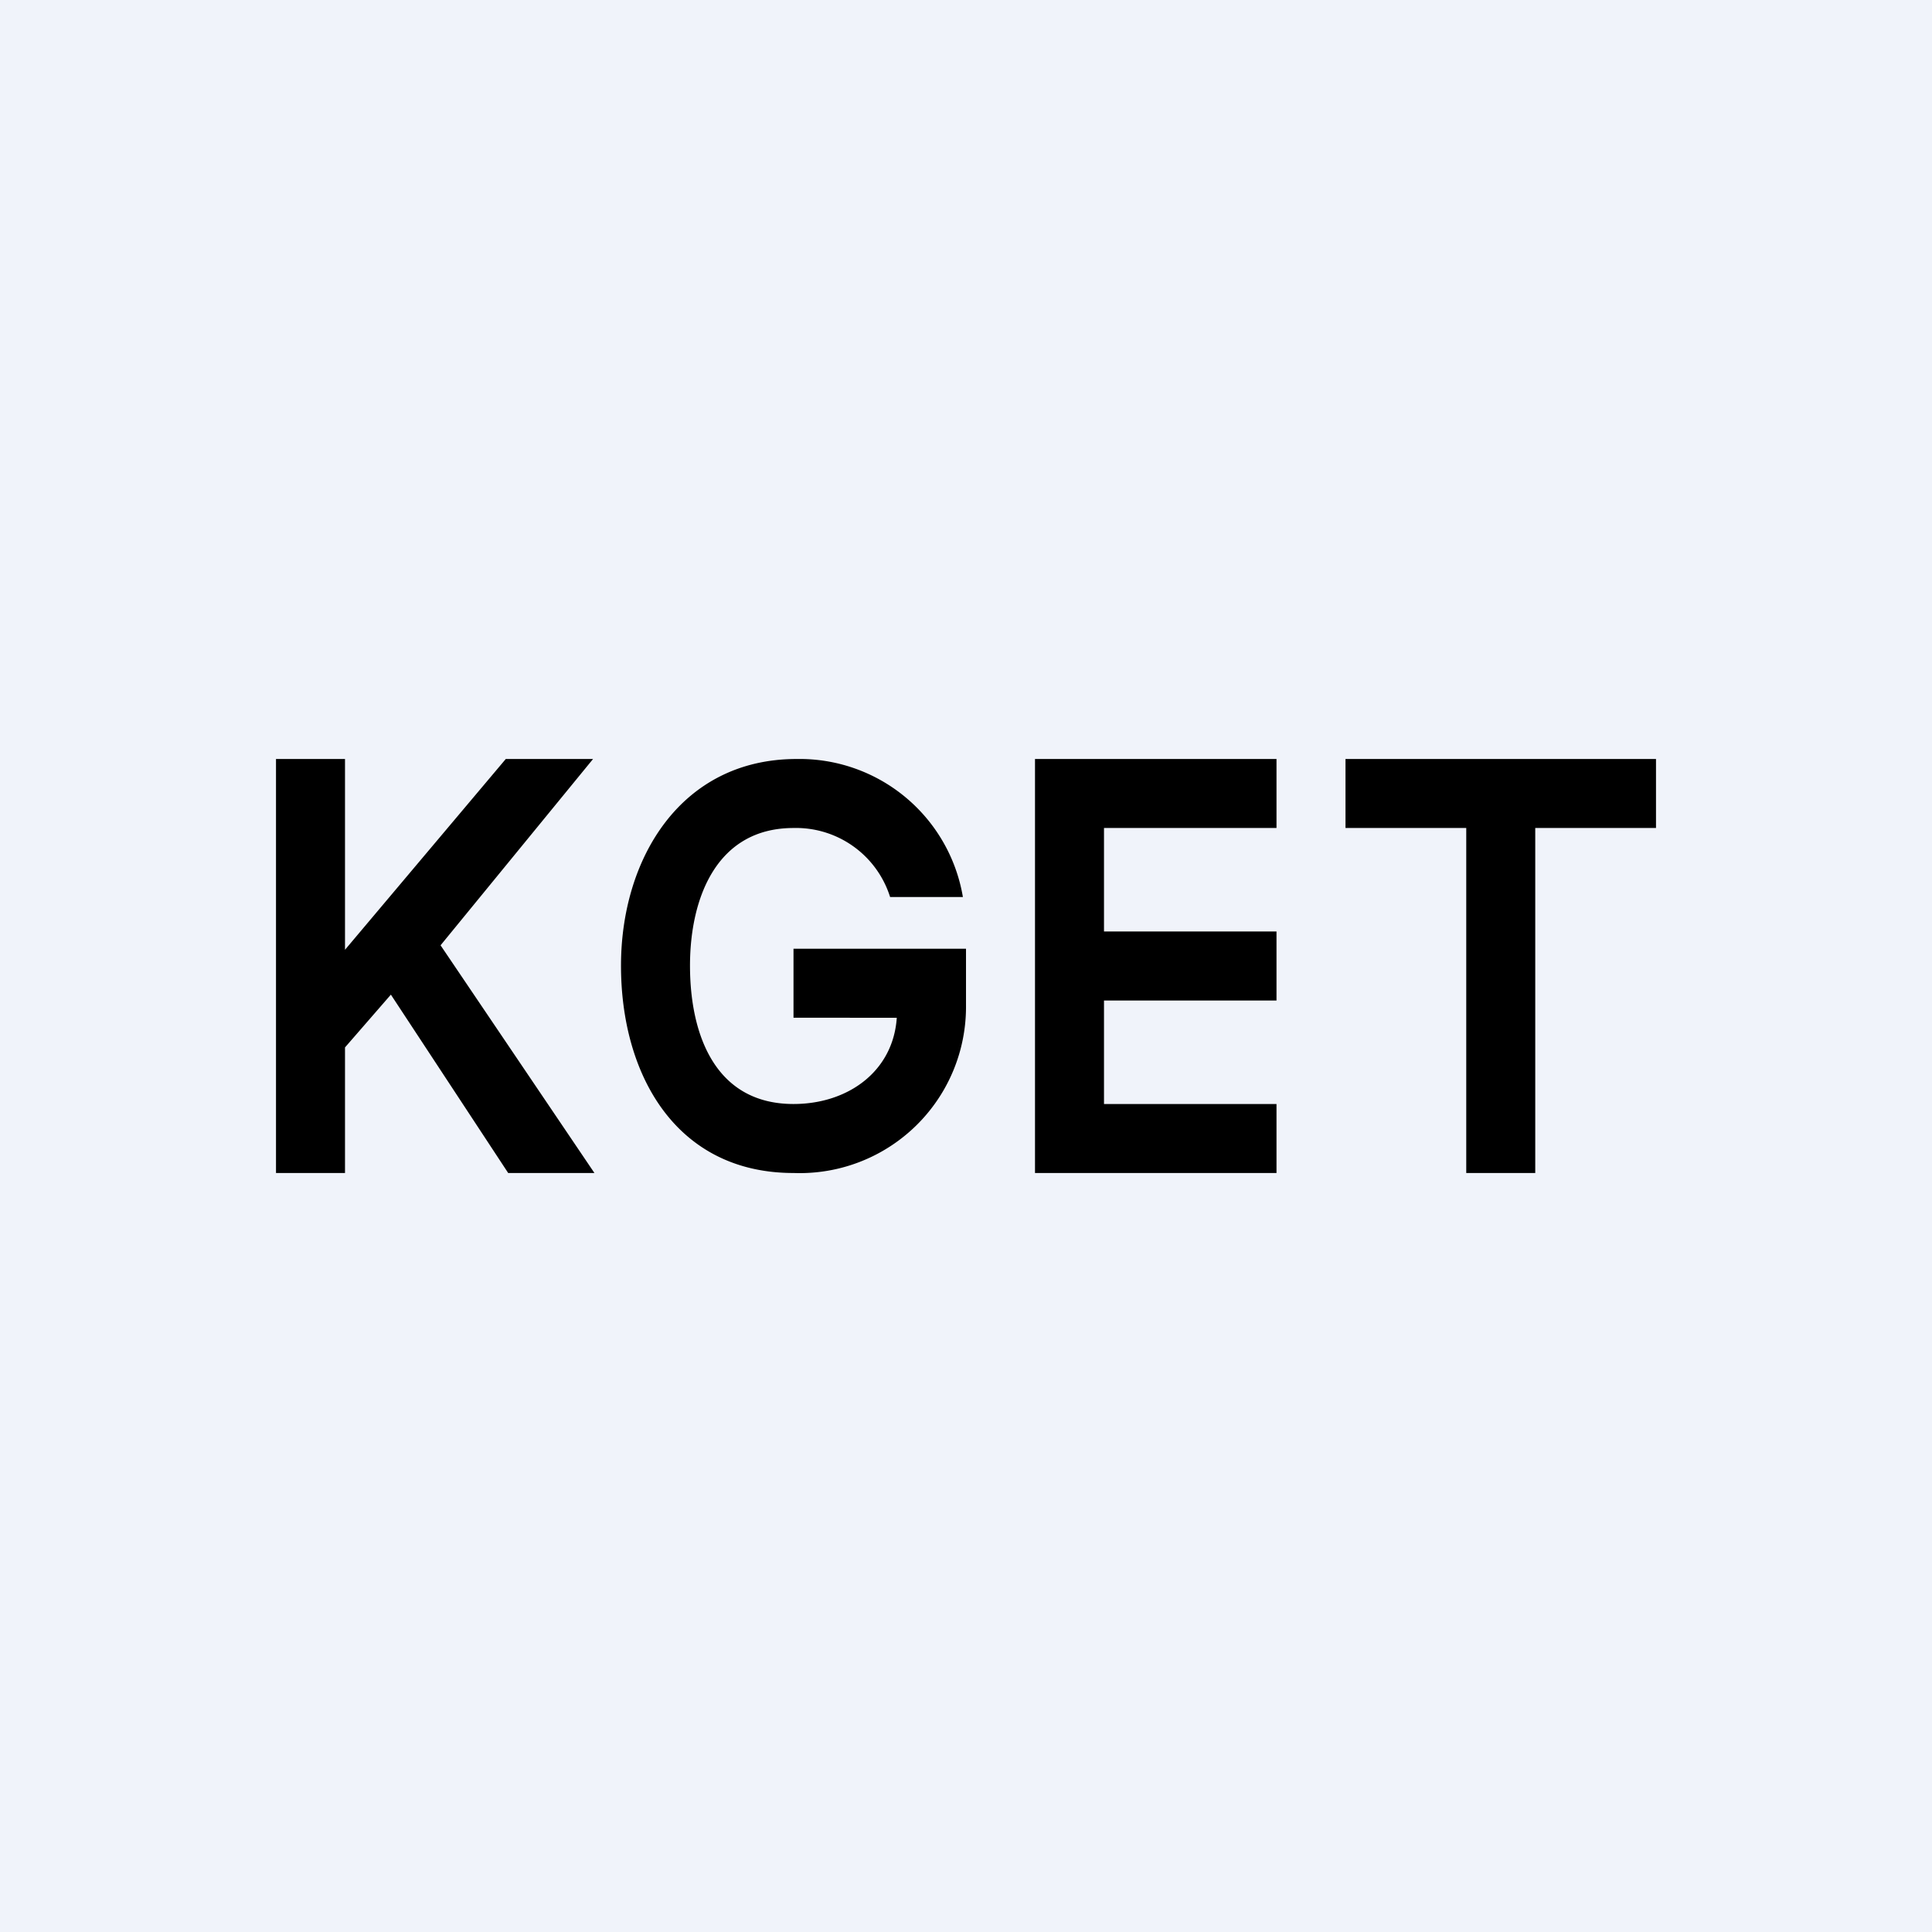 <!-- by TradeStack --><svg width="56" height="56" viewBox="0 0 56 56" xmlns="http://www.w3.org/2000/svg"><path fill="#F0F3FA" d="M0 0h56v56H0z"/><path d="M8 34V22h2v5.53L14.66 22h2.53l-4.42 5.4 4.46 6.6h-2.5l-3.4-5.17L10 30.36V34H8ZM25.8 26a2.86 2.86 0 0 0-2.8-2c-2.23 0-3 2.03-3 3.99 0 2 .73 4.01 3 4.01 1.65 0 3-1.03 3-2.7l.5.2H23v-2h5v1.63A4.82 4.82 0 0 1 23 34c-3.4 0-5-2.84-5-6.01 0-3.11 1.74-5.99 5.09-5.99a4.8 4.8 0 0 1 4.82 4H25.8ZM30 34V22h7v2h-5v3h5v2h-5v3h5v2h-7ZM39 24v-2h9v2h-3.5v10h-2V24H39Z"/></svg>